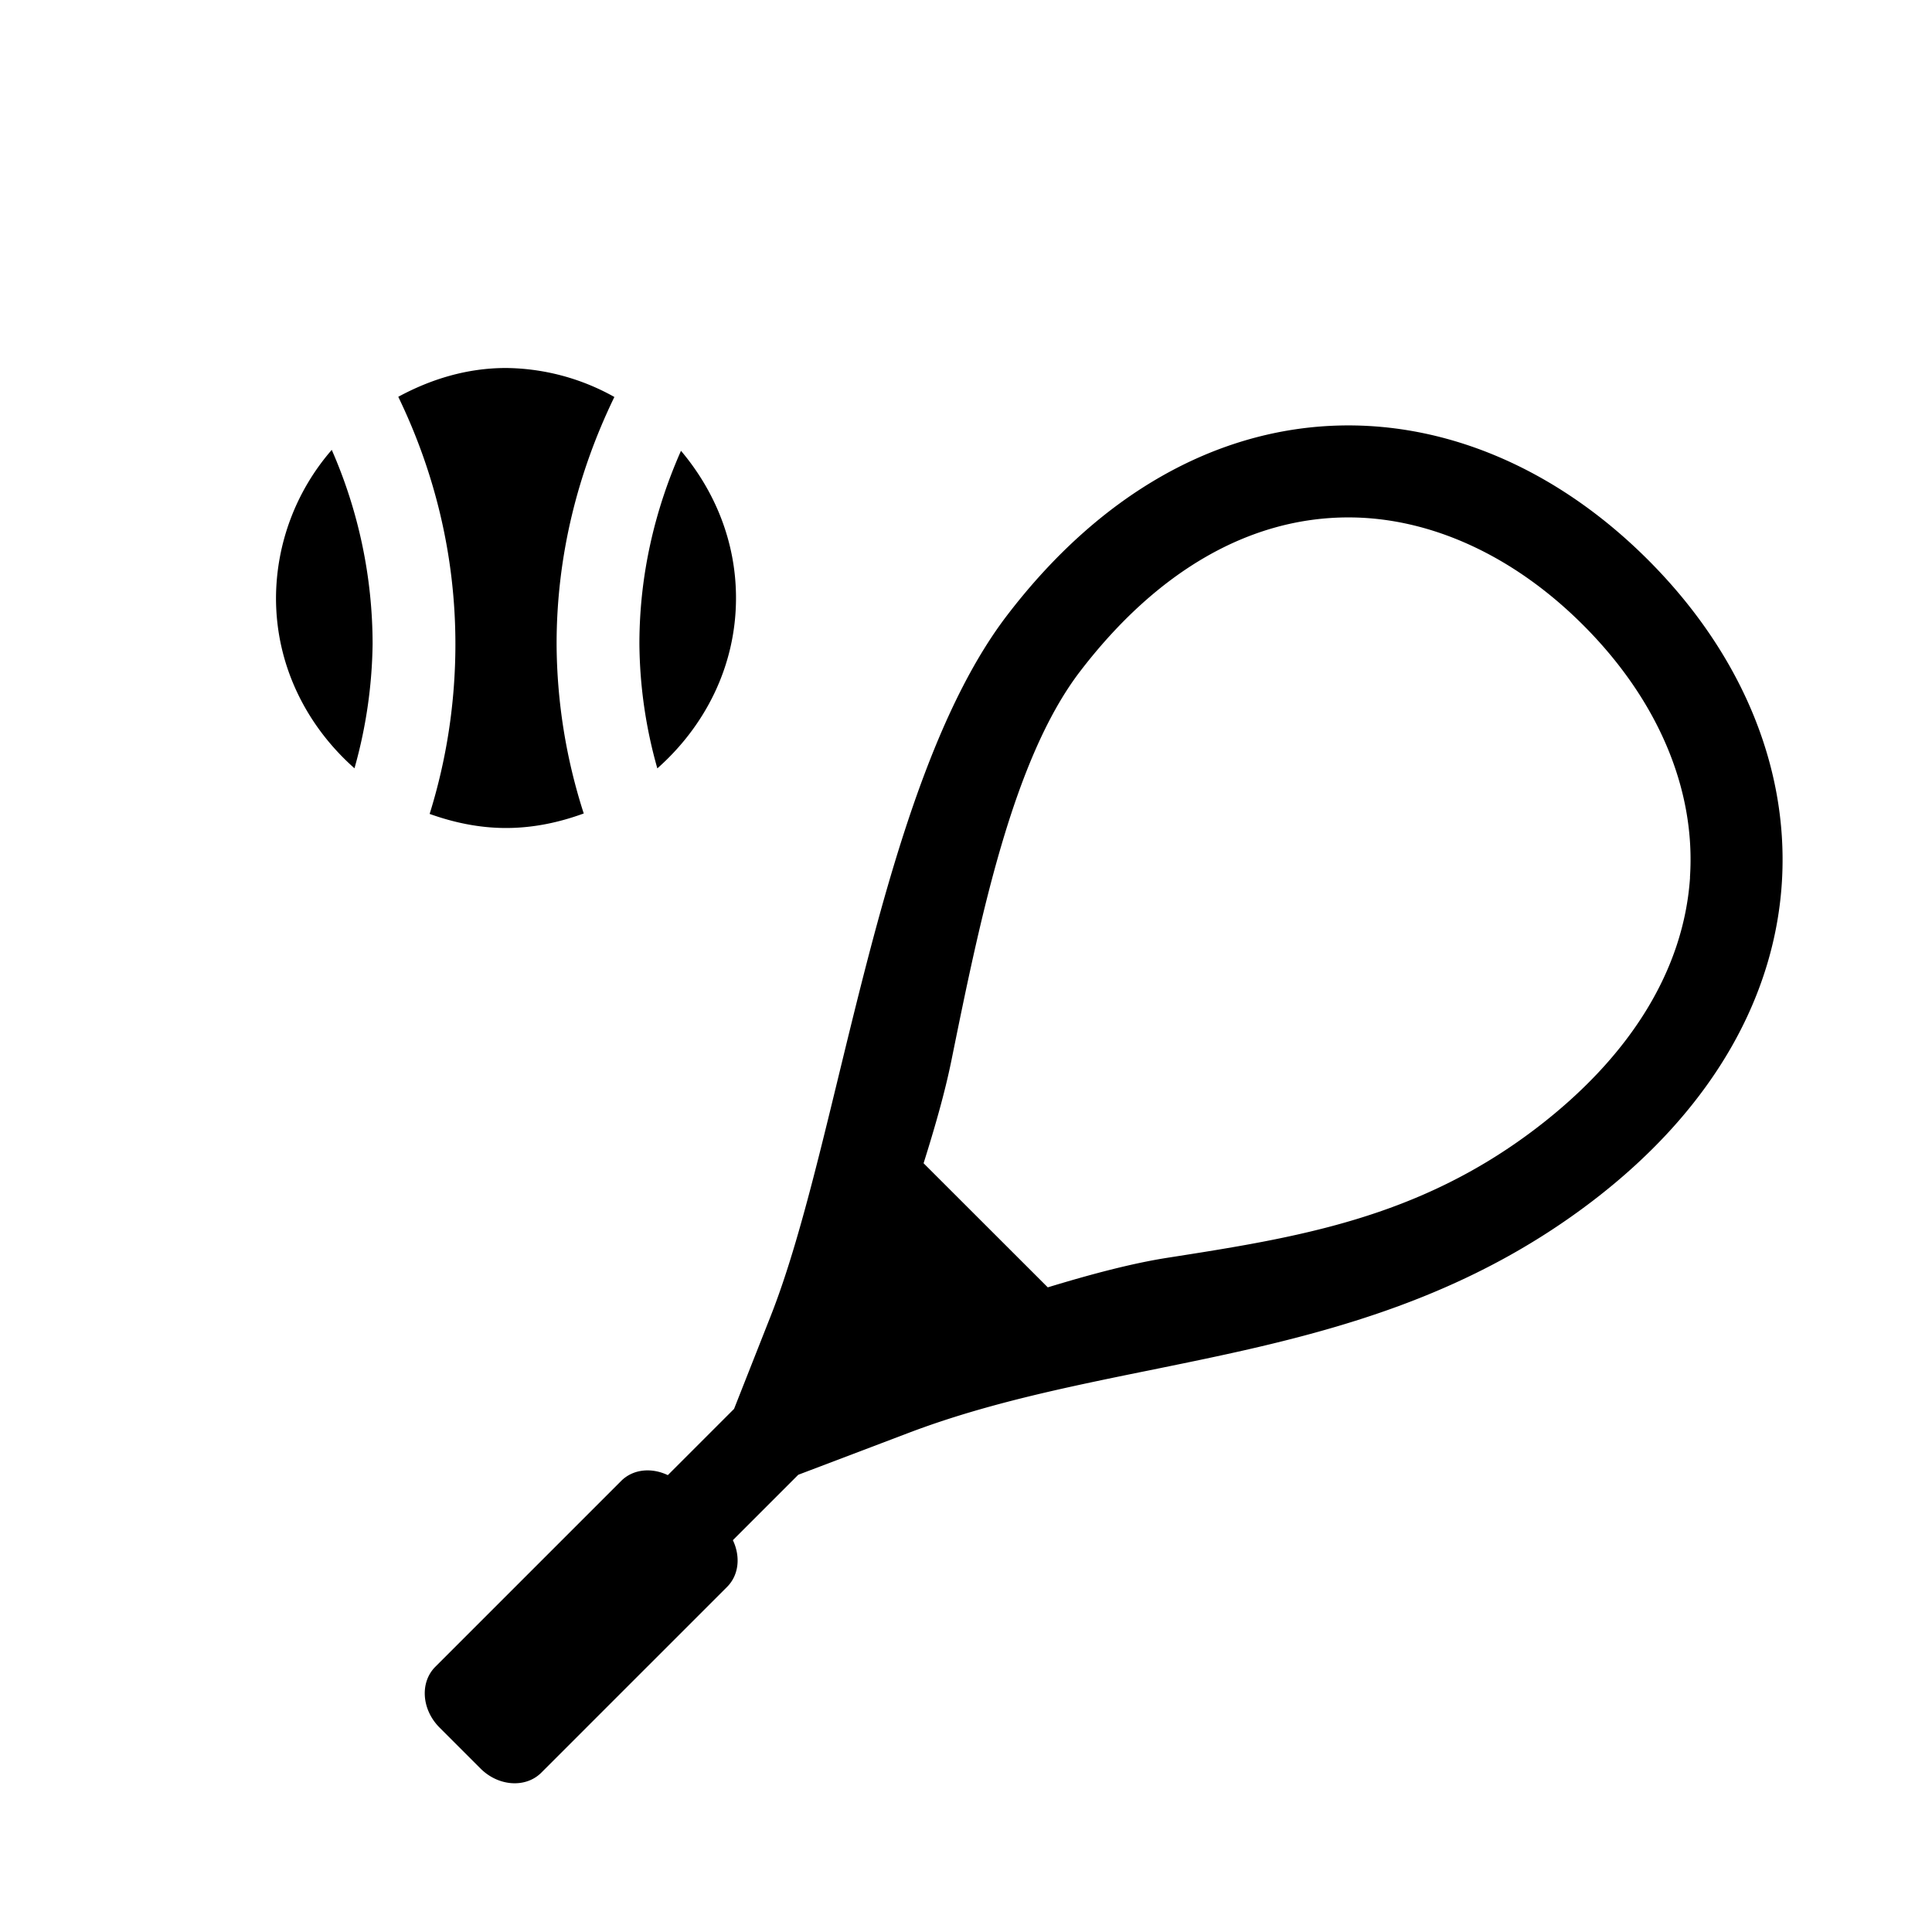 <svg xmlns="http://www.w3.org/2000/svg" viewBox="0 0 21 21"><path d="M6.95 7c0-.75.167-1.456.452-2.1.367.435.598.987.598 1.6 0 .743-.339 1.395-.855 1.852A5.093 5.093 0 0 1 6.95 7zm-2 0c0 .643-.098 1.263-.28 1.847.26.093.537.153.83.153.298 0 .58-.061.845-.158A6.087 6.087 0 0 1 6.05 7c0-.965.233-1.871.628-2.685A2.453 2.453 0 0 0 5.5 4c-.427 0-.82.123-1.171.313.394.814.621 1.723.621 2.687zM3.606 4.89A2.47 2.47 0 0 0 3 6.5c0 .743.338 1.395.853 1.851A5.2 5.2 0 0 0 4.05 7a5.26 5.26 0 0 0-.444-2.11zm14.308 1.196c2 2 2.086 4.914-.606 6.97-2.39 1.825-5.086 1.627-7.435 2.52l-1.196.454-.711.711c.084.176.067.377-.062.507l-2.02 2.02c-.17.17-.467.15-.662-.046l-.444-.444c-.195-.195-.216-.491-.046-.661l2.02-2.02c.13-.13.331-.147.507-.063l.72-.72.4-1.014c.757-1.92 1.17-5.78 2.565-7.608C13 4 15.914 4.086 17.914 6.086zm.455 3.452c.065-.956-.348-1.932-1.162-2.745-.754-.754-1.66-1.169-2.55-1.169-1.072 0-2.08.58-2.918 1.675-.734.96-1.087 2.698-1.398 4.23-.072.353-.182.734-.302 1.115l1.35 1.349c.459-.14.909-.26 1.297-.321 1.4-.219 2.725-.425 4.014-1.41 1.026-.784 1.603-1.725 1.67-2.724z"/></svg>